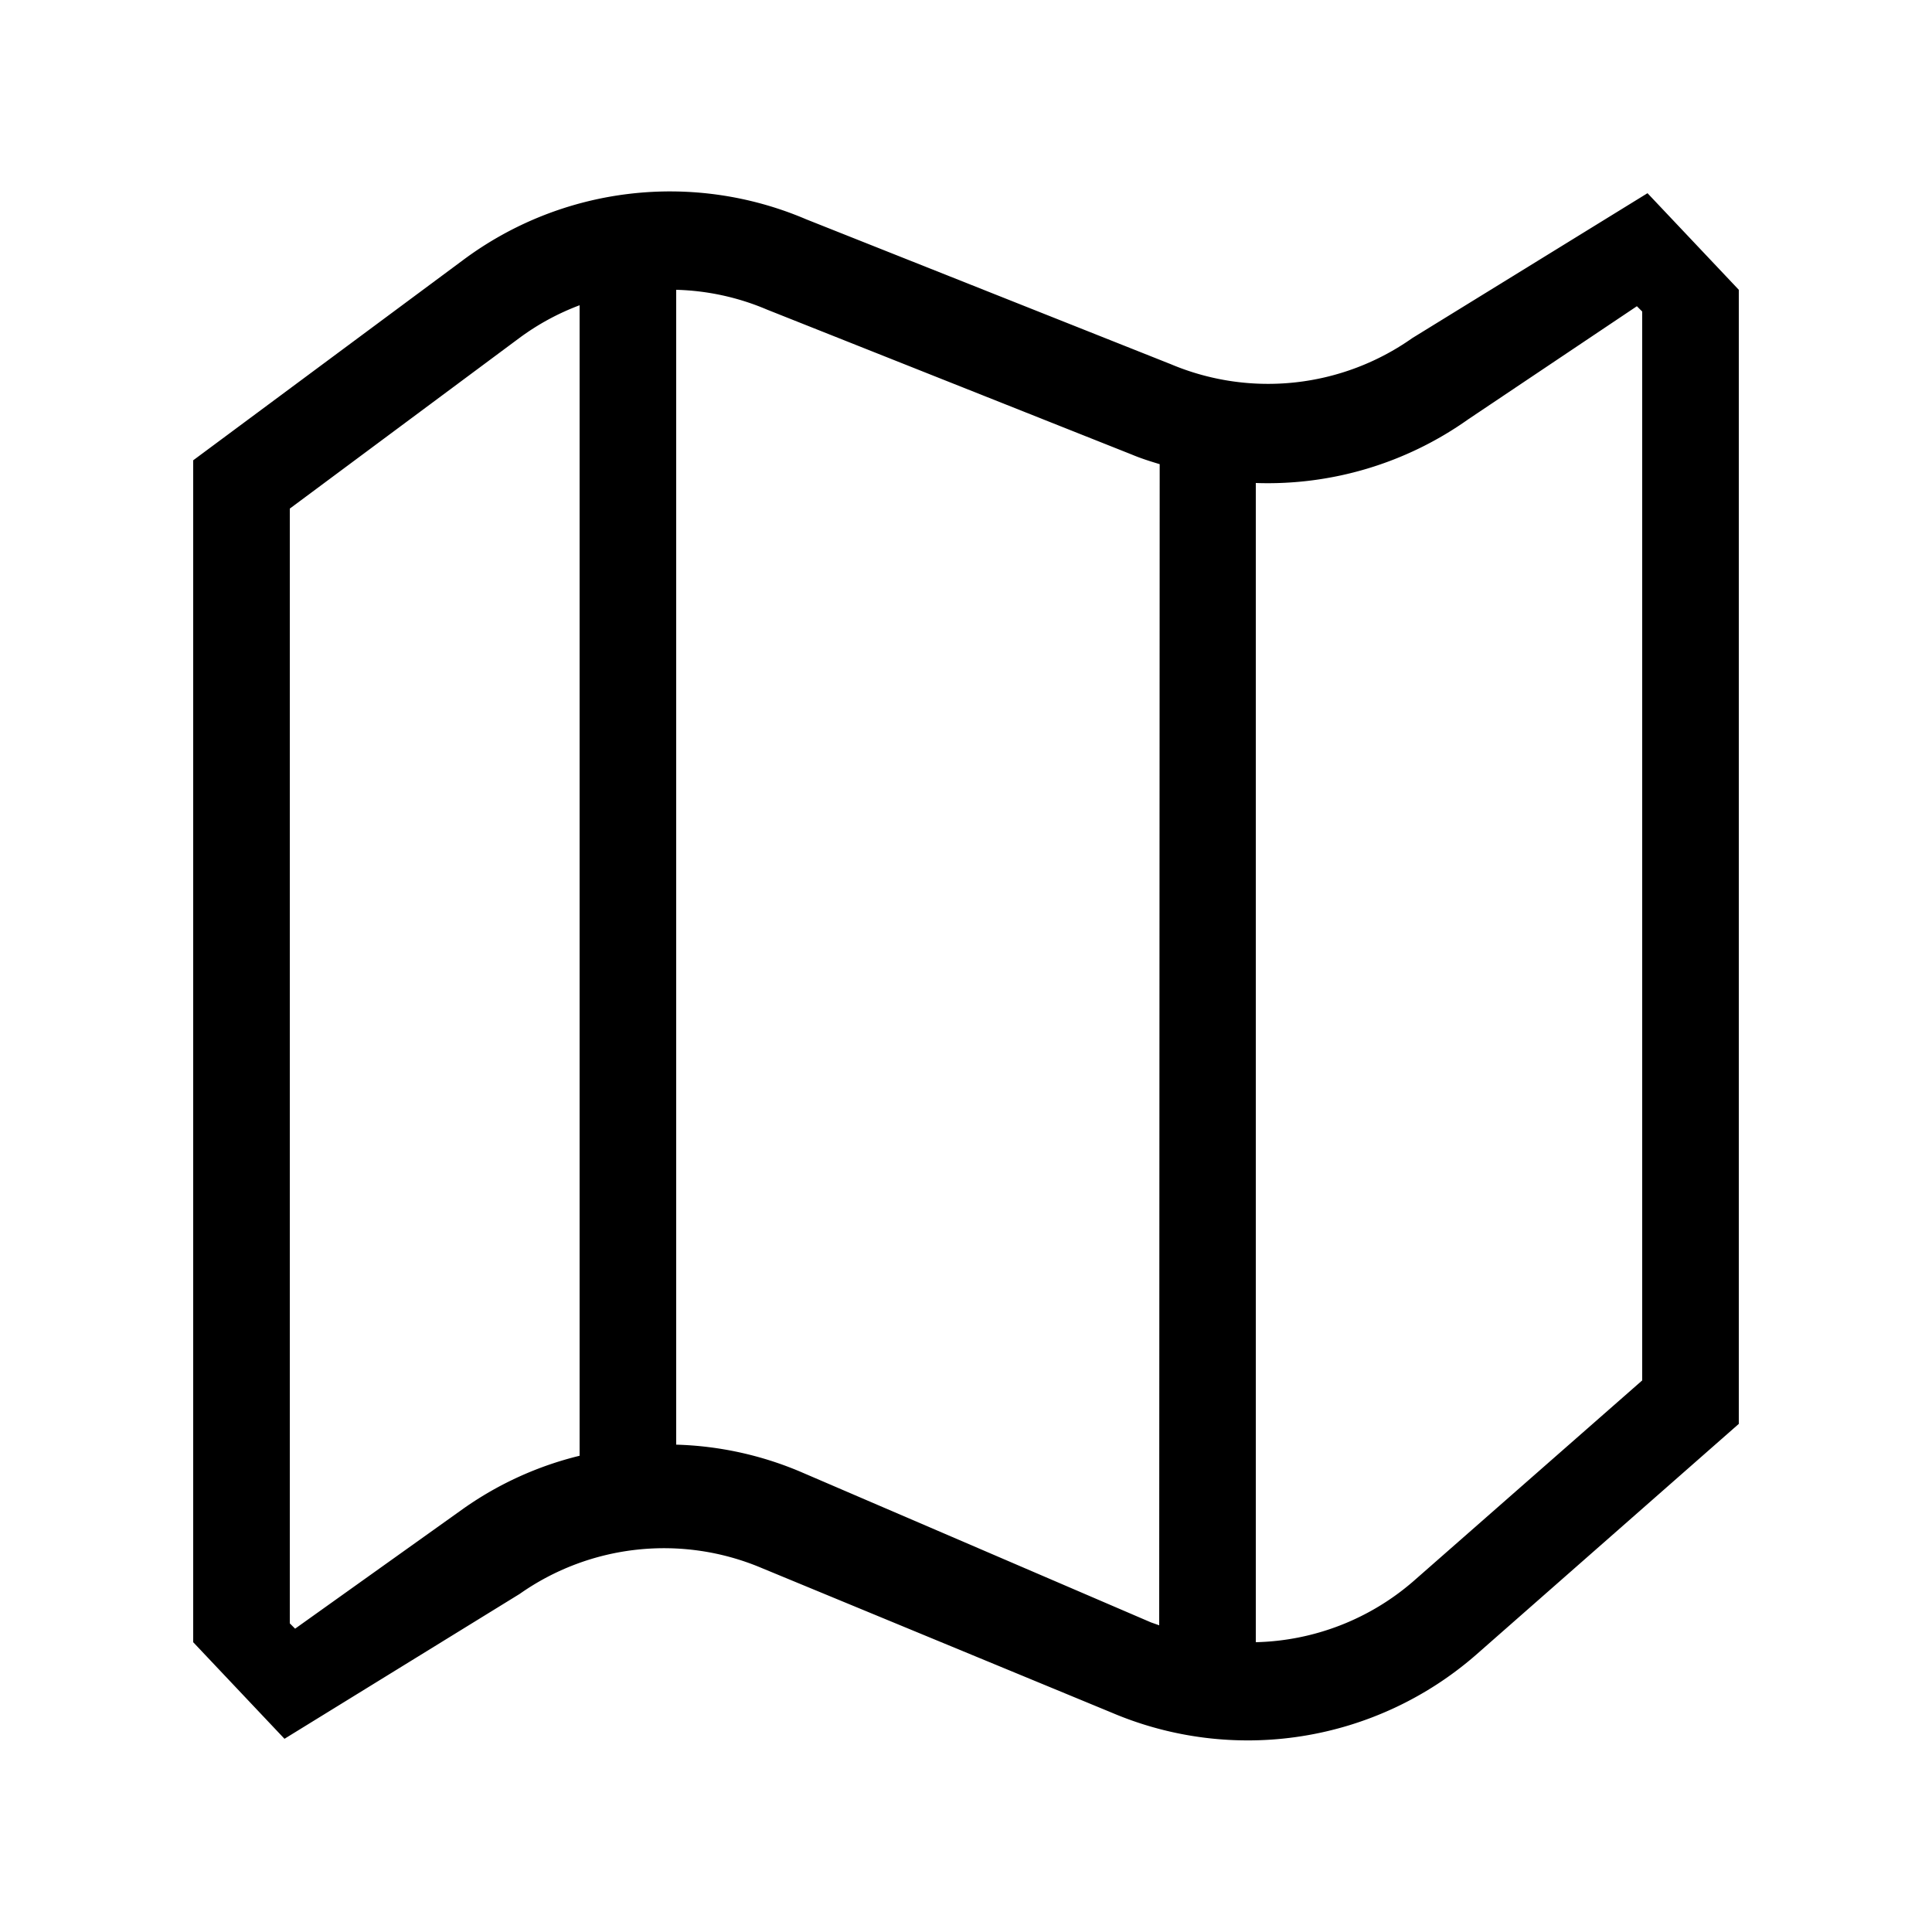<svg id="Ready" xmlns="http://www.w3.org/2000/svg" viewBox="0 0 40 40"><title>Megaicons_work_32_1.8_cp</title><path d="M29.24,7a5.18,5.18,0,0,1-5,.54l-7.55-3a7.17,7.17,0,0,0-7.11.85L4,9.53V34l1.89,2,4.87-3a5.19,5.19,0,0,1,5-.54l7.26,3a7.19,7.19,0,0,0,7.53-1.19L36,29.48V6L34.11,4ZM12,30.14a7.08,7.08,0,0,0-2.4,1.09L6.11,33.72,6,33.61V10.53L10.75,7A5.12,5.12,0,0,1,12,6.32Zm12,3.51-.17-.06-7.26-3.12A7.1,7.1,0,0,0,14,29.91V6a5.13,5.13,0,0,1,1.88.41l7.55,3c.19.08.38.14.58.2Zm10-5.07-4.74,4.16A5.16,5.16,0,0,1,26,34V10a7.17,7.17,0,0,0,4.4-1.32l3.49-2.34.11.11Z"/></svg>